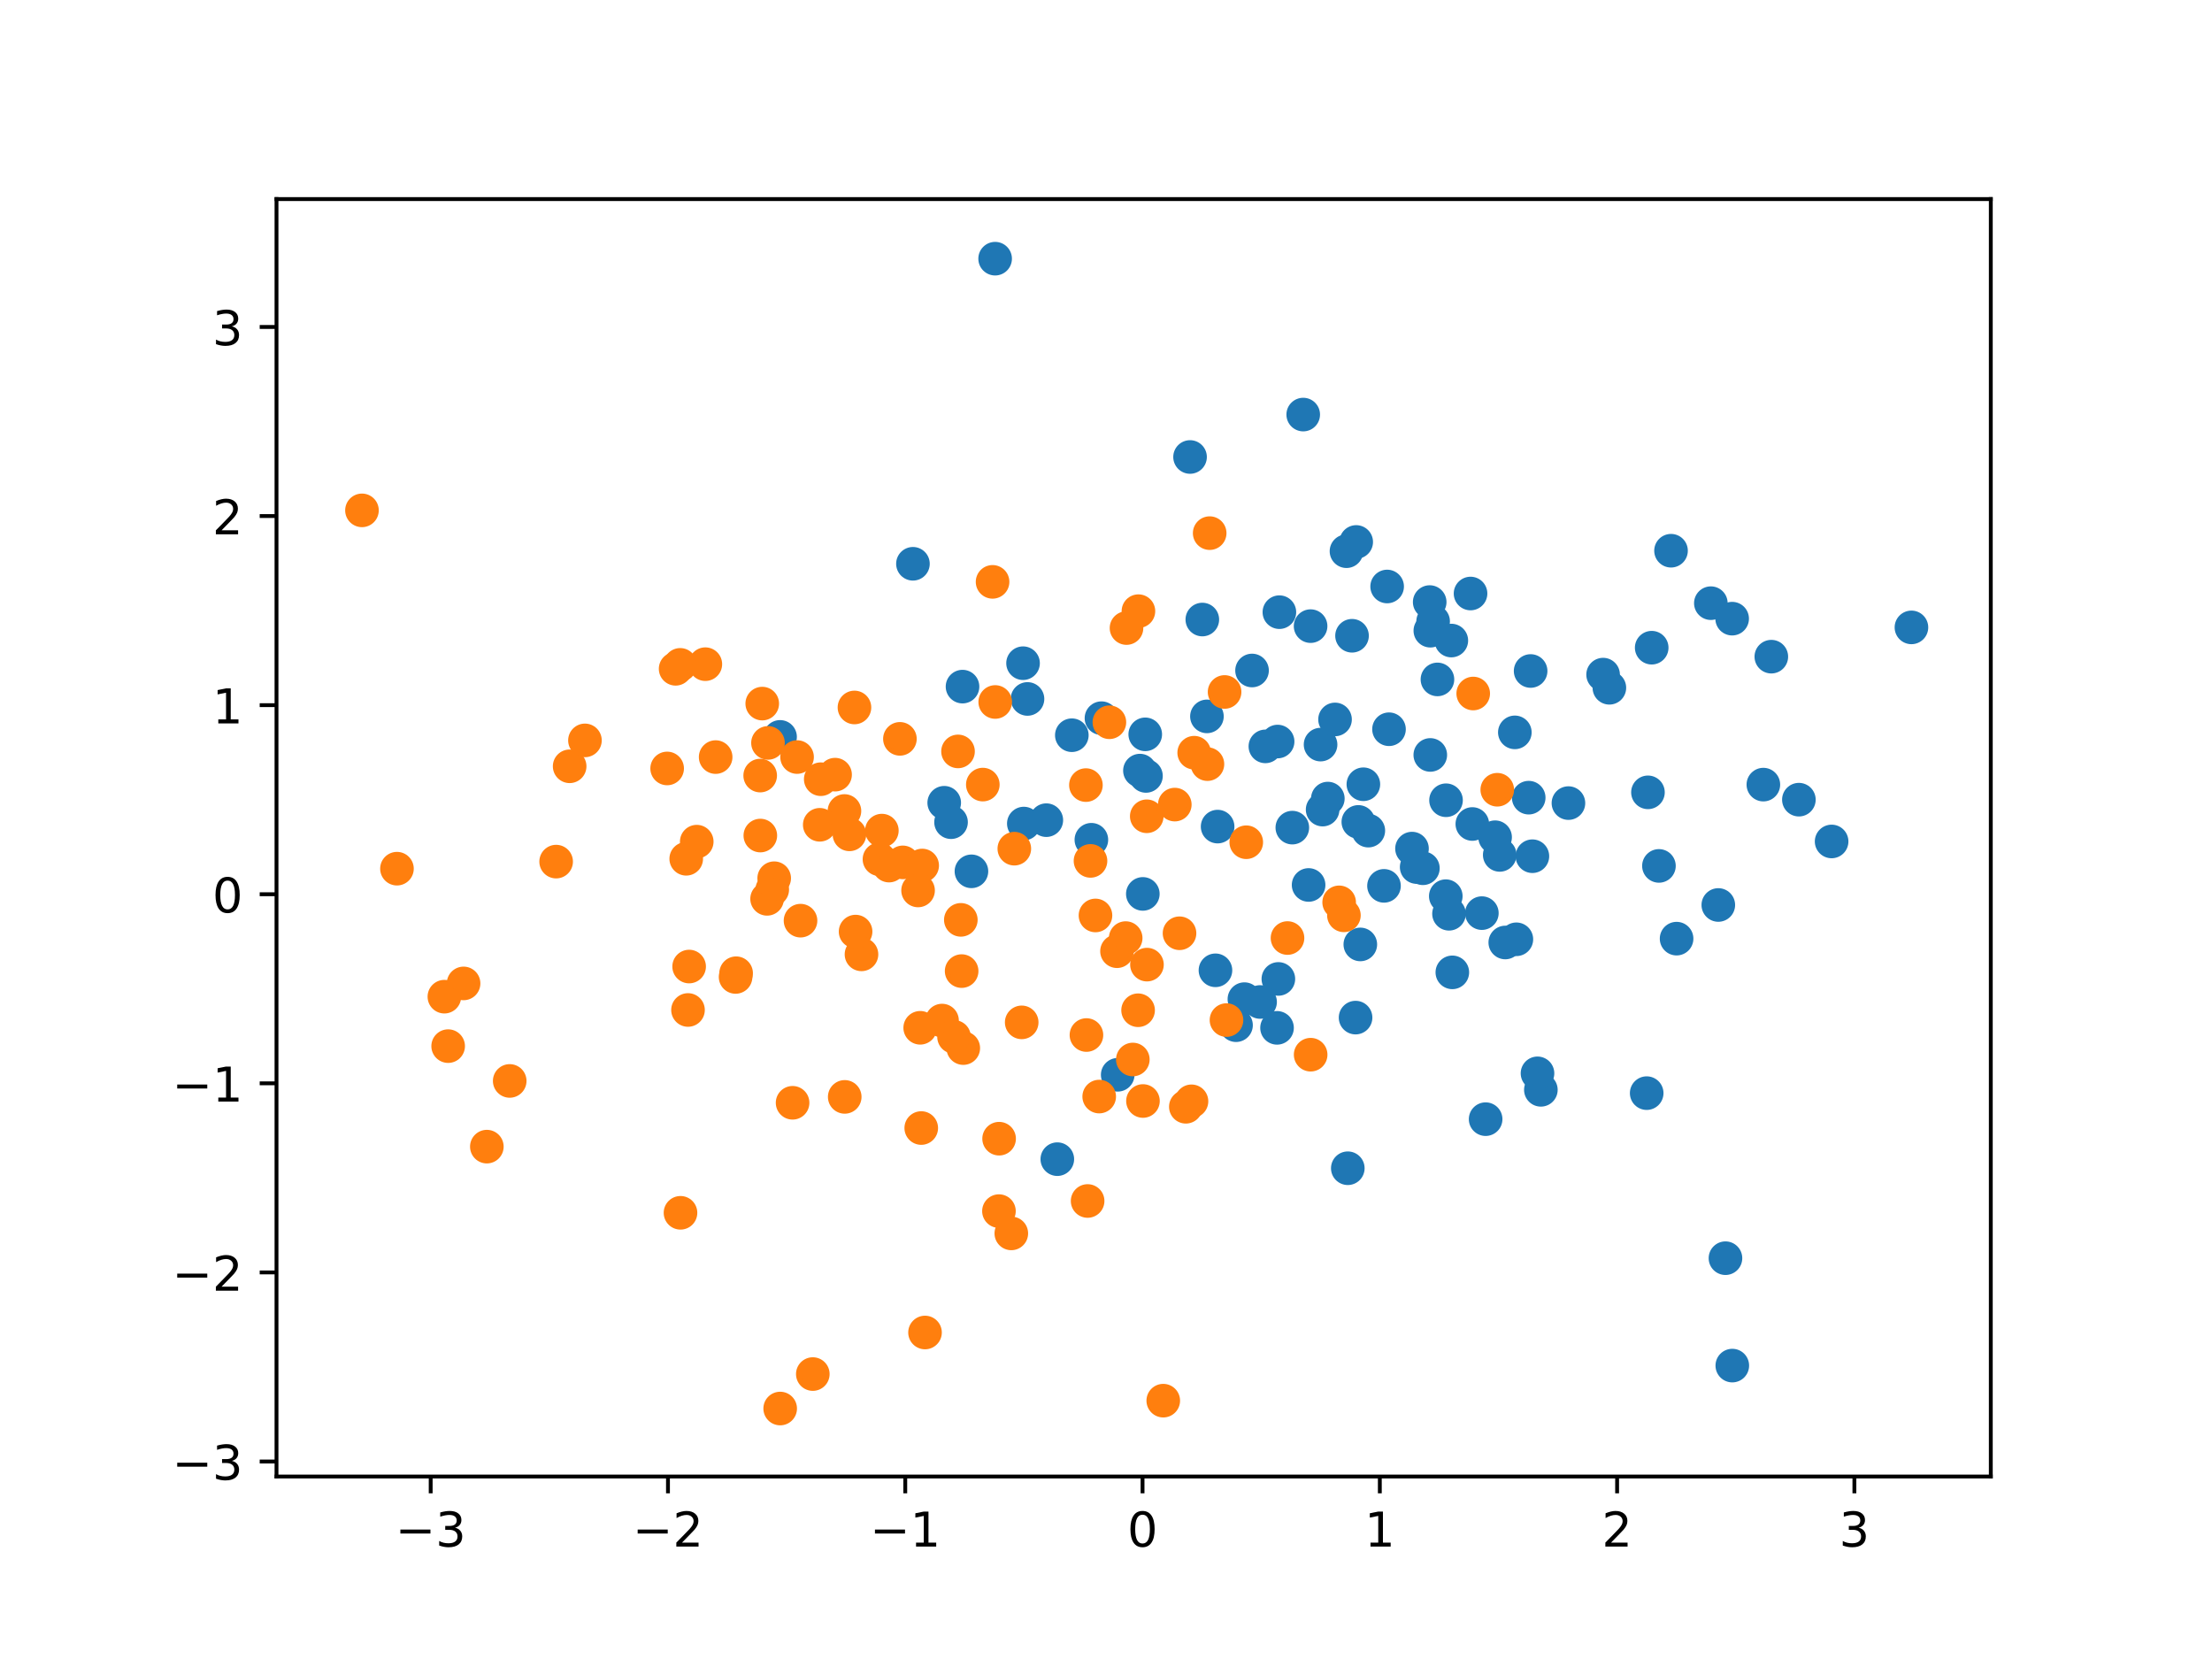 <?xml version="1.0" encoding="utf-8" standalone="no"?>
<!DOCTYPE svg PUBLIC "-//W3C//DTD SVG 1.1//EN"
  "http://www.w3.org/Graphics/SVG/1.1/DTD/svg11.dtd">
<!-- Created with matplotlib (https://matplotlib.org/) -->
<svg height="345.6pt" version="1.1" viewBox="0 0 460.8 345.6" width="460.8pt" xmlns="http://www.w3.org/2000/svg" xmlns:xlink="http://www.w3.org/1999/xlink">
 <defs>
  <style type="text/css">
*{stroke-linecap:butt;stroke-linejoin:round;}
  </style>
 </defs>
 <g id="figure_1">
  <g id="patch_1">
   <path d="M 0 345.6 
L 460.8 345.6 
L 460.8 0 
L 0 0 
z
" style="fill:#ffffff;"/>
  </g>
  <g id="axes_1">
   <g id="patch_2">
    <path d="M 57.6 307.584 
L 414.72 307.584 
L 414.72 41.472 
L 57.6 41.472 
z
" style="fill:#ffffff;"/>
   </g>
   <g id="PathCollection_1">
    <defs>
     <path d="M 0 3 
C 0.796 3 1.559 2.684 2.121 2.121 
C 2.684 1.559 3 0.796 3 0 
C 3 -0.796 2.684 -1.559 2.121 -2.121 
C 1.559 -2.684 0.796 -3 0 -3 
C -0.796 -3 -1.559 -2.684 -2.121 -2.121 
C -2.684 -1.559 -3 -0.796 -3 0 
C -3 0.796 -2.684 1.559 -2.121 2.121 
C -1.559 2.684 -0.796 3 0 3 
z
" id="m46946eb539" style="stroke:#1f77b4;"/>
    </defs>
    <g clip-path="url(#p2ddf61f572)">
     <use style="fill:#1f77b4;stroke:#1f77b4;" x="281.652" xlink:href="#m46946eb539" y="132.441"/>
     <use style="fill:#1f77b4;stroke:#1f77b4;" x="381.559" xlink:href="#m46946eb539" y="175.291"/>
     <use style="fill:#1f77b4;stroke:#1f77b4;" x="223.282" xlink:href="#m46946eb539" y="153.159"/>
     <use style="fill:#1f77b4;stroke:#1f77b4;" x="259.232" xlink:href="#m46946eb539" y="208.139"/>
     <use style="fill:#1f77b4;stroke:#1f77b4;" x="262.5" xlink:href="#m46946eb539" y="208.732"/>
     <use style="fill:#1f77b4;stroke:#1f77b4;" x="295.118" xlink:href="#m46946eb539" y="180.622"/>
     <use style="fill:#1f77b4;stroke:#1f77b4;" x="297.956" xlink:href="#m46946eb539" y="157.268"/>
     <use style="fill:#1f77b4;stroke:#1f77b4;" x="247.91" xlink:href="#m46946eb539" y="95.199"/>
     <use style="fill:#1f77b4;stroke:#1f77b4;" x="344.079" xlink:href="#m46946eb539" y="134.927"/>
     <use style="fill:#1f77b4;stroke:#1f77b4;" x="348.105" xlink:href="#m46946eb539" y="114.726"/>
     <use style="fill:#1f77b4;stroke:#1f77b4;" x="288.312" xlink:href="#m46946eb539" y="184.54"/>
     <use style="fill:#1f77b4;stroke:#1f77b4;" x="280.497" xlink:href="#m46946eb539" y="114.826"/>
     <use style="fill:#1f77b4;stroke:#1f77b4;" x="335.262" xlink:href="#m46946eb539" y="143.278"/>
     <use style="fill:#1f77b4;stroke:#1f77b4;" x="250.466" xlink:href="#m46946eb539" y="129.061"/>
     <use style="fill:#1f77b4;stroke:#1f77b4;" x="368.999" xlink:href="#m46946eb539" y="136.796"/>
     <use style="fill:#1f77b4;stroke:#1f77b4;" x="190.183" xlink:href="#m46946eb539" y="117.447"/>
     <use style="fill:#1f77b4;stroke:#1f77b4;" x="319.226" xlink:href="#m46946eb539" y="178.365"/>
     <use style="fill:#1f77b4;stroke:#1f77b4;" x="251.426" xlink:href="#m46946eb539" y="149.237"/>
     <use style="fill:#1f77b4;stroke:#1f77b4;" x="283.379" xlink:href="#m46946eb539" y="196.742"/>
     <use style="fill:#1f77b4;stroke:#1f77b4;" x="232.84" xlink:href="#m46946eb539" y="223.897"/>
     <use style="fill:#1f77b4;stroke:#1f77b4;" x="360.838" xlink:href="#m46946eb539" y="128.878"/>
     <use style="fill:#1f77b4;stroke:#1f77b4;" x="260.824" xlink:href="#m46946eb539" y="139.676"/>
     <use style="fill:#1f77b4;stroke:#1f77b4;" x="266.307" xlink:href="#m46946eb539" y="203.93"/>
     <use style="fill:#1f77b4;stroke:#1f77b4;" x="275.526" xlink:href="#m46946eb539" y="168.653"/>
     <use style="fill:#1f77b4;stroke:#1f77b4;" x="284.015" xlink:href="#m46946eb539" y="163.375"/>
     <use style="fill:#1f77b4;stroke:#1f77b4;" x="253.202" xlink:href="#m46946eb539" y="202.132"/>
     <use style="fill:#1f77b4;stroke:#1f77b4;" x="301.855" xlink:href="#m46946eb539" y="190.355"/>
     <use style="fill:#1f77b4;stroke:#1f77b4;" x="312.422" xlink:href="#m46946eb539" y="178.094"/>
     <use style="fill:#1f77b4;stroke:#1f77b4;" x="289.355" xlink:href="#m46946eb539" y="151.914"/>
     <use style="fill:#1f77b4;stroke:#1f77b4;" x="360.871" xlink:href="#m46946eb539" y="284.478"/>
     <use style="fill:#1f77b4;stroke:#1f77b4;" x="237.468" xlink:href="#m46946eb539" y="160.531"/>
     <use style="fill:#1f77b4;stroke:#1f77b4;" x="306.713" xlink:href="#m46946eb539" y="171.654"/>
     <use style="fill:#1f77b4;stroke:#1f77b4;" x="318.857" xlink:href="#m46946eb539" y="139.781"/>
     <use style="fill:#1f77b4;stroke:#1f77b4;" x="301.184" xlink:href="#m46946eb539" y="186.691"/>
     <use style="fill:#1f77b4;stroke:#1f77b4;" x="343.036" xlink:href="#m46946eb539" y="227.721"/>
     <use style="fill:#1f77b4;stroke:#1f77b4;" x="320.991" xlink:href="#m46946eb539" y="227.031"/>
     <use style="fill:#1f77b4;stroke:#1f77b4;" x="374.741" xlink:href="#m46946eb539" y="166.586"/>
     <use style="fill:#1f77b4;stroke:#1f77b4;" x="213.28" xlink:href="#m46946eb539" y="171.561"/>
     <use style="fill:#1f77b4;stroke:#1f77b4;" x="318.458" xlink:href="#m46946eb539" y="166.168"/>
     <use style="fill:#1f77b4;stroke:#1f77b4;" x="207.304" xlink:href="#m46946eb539" y="53.888"/>
     <use style="fill:#1f77b4;stroke:#1f77b4;" x="229.456" xlink:href="#m46946eb539" y="149.611"/>
     <use style="fill:#1f77b4;stroke:#1f77b4;" x="343.299" xlink:href="#m46946eb539" y="165.059"/>
     <use style="fill:#1f77b4;stroke:#1f77b4;" x="213.12" xlink:href="#m46946eb539" y="138.156"/>
     <use style="fill:#1f77b4;stroke:#1f77b4;" x="320.29" xlink:href="#m46946eb539" y="223.594"/>
     <use style="fill:#1f77b4;stroke:#1f77b4;" x="315.888" xlink:href="#m46946eb539" y="195.671"/>
     <use style="fill:#1f77b4;stroke:#1f77b4;" x="273.02" xlink:href="#m46946eb539" y="130.434"/>
     <use style="fill:#1f77b4;stroke:#1f77b4;" x="217.969" xlink:href="#m46946eb539" y="170.855"/>
     <use style="fill:#1f77b4;stroke:#1f77b4;" x="313.577" xlink:href="#m46946eb539" y="196.338"/>
     <use style="fill:#1f77b4;stroke:#1f77b4;" x="202.368" xlink:href="#m46946eb539" y="181.513"/>
     <use style="fill:#1f77b4;stroke:#1f77b4;" x="398.188" xlink:href="#m46946eb539" y="130.697"/>
     <use style="fill:#1f77b4;stroke:#1f77b4;" x="298.546" xlink:href="#m46946eb539" y="129.449"/>
     <use style="fill:#1f77b4;stroke:#1f77b4;" x="315.569" xlink:href="#m46946eb539" y="152.565"/>
     <use style="fill:#1f77b4;stroke:#1f77b4;" x="162.502" xlink:href="#m46946eb539" y="153.507"/>
     <use style="fill:#1f77b4;stroke:#1f77b4;" x="297.966" xlink:href="#m46946eb539" y="131.386"/>
     <use style="fill:#1f77b4;stroke:#1f77b4;" x="349.264" xlink:href="#m46946eb539" y="195.537"/>
     <use style="fill:#1f77b4;stroke:#1f77b4;" x="200.511" xlink:href="#m46946eb539" y="143.035"/>
     <use style="fill:#1f77b4;stroke:#1f77b4;" x="269.215" xlink:href="#m46946eb539" y="172.41"/>
     <use style="fill:#1f77b4;stroke:#1f77b4;" x="275.098" xlink:href="#m46946eb539" y="155.111"/>
     <use style="fill:#1f77b4;stroke:#1f77b4;" x="345.587" xlink:href="#m46946eb539" y="180.385"/>
     <use style="fill:#1f77b4;stroke:#1f77b4;" x="253.652" xlink:href="#m46946eb539" y="172.195"/>
     <use style="fill:#1f77b4;stroke:#1f77b4;" x="278.113" xlink:href="#m46946eb539" y="149.872"/>
     <use style="fill:#1f77b4;stroke:#1f77b4;" x="271.485" xlink:href="#m46946eb539" y="86.363"/>
     <use style="fill:#1f77b4;stroke:#1f77b4;" x="294.145" xlink:href="#m46946eb539" y="176.778"/>
     <use style="fill:#1f77b4;stroke:#1f77b4;" x="302.548" xlink:href="#m46946eb539" y="202.559"/>
     <use style="fill:#1f77b4;stroke:#1f77b4;" x="257.488" xlink:href="#m46946eb539" y="213.567"/>
     <use style="fill:#1f77b4;stroke:#1f77b4;" x="356.402" xlink:href="#m46946eb539" y="125.652"/>
     <use style="fill:#1f77b4;stroke:#1f77b4;" x="311.457" xlink:href="#m46946eb539" y="174.41"/>
     <use style="fill:#1f77b4;stroke:#1f77b4;" x="196.698" xlink:href="#m46946eb539" y="167.229"/>
     <use style="fill:#1f77b4;stroke:#1f77b4;" x="282.39" xlink:href="#m46946eb539" y="211.986"/>
     <use style="fill:#1f77b4;stroke:#1f77b4;" x="238.072" xlink:href="#m46946eb539" y="186.217"/>
     <use style="fill:#1f77b4;stroke:#1f77b4;" x="280.772" xlink:href="#m46946eb539" y="243.366"/>
     <use style="fill:#1f77b4;stroke:#1f77b4;" x="297.832" xlink:href="#m46946eb539" y="125.421"/>
     <use style="fill:#1f77b4;stroke:#1f77b4;" x="266.152" xlink:href="#m46946eb539" y="154.476"/>
     <use style="fill:#1f77b4;stroke:#1f77b4;" x="301.234" xlink:href="#m46946eb539" y="166.707"/>
     <use style="fill:#1f77b4;stroke:#1f77b4;" x="238.576" xlink:href="#m46946eb539" y="152.976"/>
     <use style="fill:#1f77b4;stroke:#1f77b4;" x="309.484" xlink:href="#m46946eb539" y="233.142"/>
     <use style="fill:#1f77b4;stroke:#1f77b4;" x="306.341" xlink:href="#m46946eb539" y="123.641"/>
     <use style="fill:#1f77b4;stroke:#1f77b4;" x="220.258" xlink:href="#m46946eb539" y="241.475"/>
     <use style="fill:#1f77b4;stroke:#1f77b4;" x="238.726" xlink:href="#m46946eb539" y="161.641"/>
     <use style="fill:#1f77b4;stroke:#1f77b4;" x="198.119" xlink:href="#m46946eb539" y="171.277"/>
     <use style="fill:#1f77b4;stroke:#1f77b4;" x="359.446" xlink:href="#m46946eb539" y="262.105"/>
     <use style="fill:#1f77b4;stroke:#1f77b4;" x="266.519" xlink:href="#m46946eb539" y="127.526"/>
     <use style="fill:#1f77b4;stroke:#1f77b4;" x="296.414" xlink:href="#m46946eb539" y="180.875"/>
     <use style="fill:#1f77b4;stroke:#1f77b4;" x="272.605" xlink:href="#m46946eb539" y="184.355"/>
     <use style="fill:#1f77b4;stroke:#1f77b4;" x="333.957" xlink:href="#m46946eb539" y="140.535"/>
     <use style="fill:#1f77b4;stroke:#1f77b4;" x="227.353" xlink:href="#m46946eb539" y="174.937"/>
     <use style="fill:#1f77b4;stroke:#1f77b4;" x="263.601" xlink:href="#m46946eb539" y="155.484"/>
     <use style="fill:#1f77b4;stroke:#1f77b4;" x="288.967" xlink:href="#m46946eb539" y="122.177"/>
     <use style="fill:#1f77b4;stroke:#1f77b4;" x="299.446" xlink:href="#m46946eb539" y="141.536"/>
     <use style="fill:#1f77b4;stroke:#1f77b4;" x="308.698" xlink:href="#m46946eb539" y="190.22"/>
     <use style="fill:#1f77b4;stroke:#1f77b4;" x="326.734" xlink:href="#m46946eb539" y="167.299"/>
     <use style="fill:#1f77b4;stroke:#1f77b4;" x="214.046" xlink:href="#m46946eb539" y="145.603"/>
     <use style="fill:#1f77b4;stroke:#1f77b4;" x="302.338" xlink:href="#m46946eb539" y="133.438"/>
     <use style="fill:#1f77b4;stroke:#1f77b4;" x="367.34" xlink:href="#m46946eb539" y="163.45"/>
     <use style="fill:#1f77b4;stroke:#1f77b4;" x="276.611" xlink:href="#m46946eb539" y="166.358"/>
     <use style="fill:#1f77b4;stroke:#1f77b4;" x="357.955" xlink:href="#m46946eb539" y="188.524"/>
     <use style="fill:#1f77b4;stroke:#1f77b4;" x="282.523" xlink:href="#m46946eb539" y="112.9"/>
     <use style="fill:#1f77b4;stroke:#1f77b4;" x="266.03" xlink:href="#m46946eb539" y="214.12"/>
     <use style="fill:#1f77b4;stroke:#1f77b4;" x="282.966" xlink:href="#m46946eb539" y="171.219"/>
     <use style="fill:#1f77b4;stroke:#1f77b4;" x="285.047" xlink:href="#m46946eb539" y="173.034"/>
    </g>
   </g>
   <g id="PathCollection_2">
    <defs>
     <path d="M 0 3 
C 0.796 3 1.559 2.684 2.121 2.121 
C 2.684 1.559 3 0.796 3 0 
C 3 -0.796 2.684 -1.559 2.121 -2.121 
C 1.559 -2.684 0.796 -3 0 -3 
C -0.796 -3 -1.559 -2.684 -2.121 -2.121 
C -2.684 -1.559 -3 -0.796 -3 0 
C -3 0.796 -2.684 1.559 -2.121 2.121 
C -1.559 2.684 -0.796 3 0 3 
z
" id="maf394322c0" style="stroke:#ff7f0e;"/>
    </defs>
    <g clip-path="url(#p2ddf61f572)">
     <use style="fill:#ff7f0e;stroke:#ff7f0e;" x="208.1" xlink:href="#maf394322c0" y="252.297"/>
     <use style="fill:#ff7f0e;stroke:#ff7f0e;" x="231.107" xlink:href="#maf394322c0" y="150.459"/>
     <use style="fill:#ff7f0e;stroke:#ff7f0e;" x="268.211" xlink:href="#maf394322c0" y="195.41"/>
     <use style="fill:#ff7f0e;stroke:#ff7f0e;" x="199.574" xlink:href="#maf394322c0" y="156.534"/>
     <use style="fill:#ff7f0e;stroke:#ff7f0e;" x="228.207" xlink:href="#maf394322c0" y="190.705"/>
     <use style="fill:#ff7f0e;stroke:#ff7f0e;" x="255.103" xlink:href="#maf394322c0" y="144.151"/>
     <use style="fill:#ff7f0e;stroke:#ff7f0e;" x="165.111" xlink:href="#maf394322c0" y="229.731"/>
     <use style="fill:#ff7f0e;stroke:#ff7f0e;" x="248.21" xlink:href="#maf394322c0" y="229.423"/>
     <use style="fill:#ff7f0e;stroke:#ff7f0e;" x="159.985" xlink:href="#maf394322c0" y="154.761"/>
     <use style="fill:#ff7f0e;stroke:#ff7f0e;" x="143.559" xlink:href="#maf394322c0" y="201.349"/>
     <use style="fill:#ff7f0e;stroke:#ff7f0e;" x="153.235" xlink:href="#maf394322c0" y="203.517"/>
     <use style="fill:#ff7f0e;stroke:#ff7f0e;" x="146.936" xlink:href="#maf394322c0" y="138.359"/>
     <use style="fill:#ff7f0e;stroke:#ff7f0e;" x="187.469" xlink:href="#maf394322c0" y="153.917"/>
     <use style="fill:#ff7f0e;stroke:#ff7f0e;" x="176.956" xlink:href="#maf394322c0" y="173.811"/>
     <use style="fill:#ff7f0e;stroke:#ff7f0e;" x="191.913" xlink:href="#maf394322c0" y="234.991"/>
     <use style="fill:#ff7f0e;stroke:#ff7f0e;" x="183.208" xlink:href="#maf394322c0" y="179"/>
     <use style="fill:#ff7f0e;stroke:#ff7f0e;" x="118.669" xlink:href="#maf394322c0" y="159.634"/>
     <use style="fill:#ff7f0e;stroke:#ff7f0e;" x="153.348" xlink:href="#maf394322c0" y="202.741"/>
     <use style="fill:#ff7f0e;stroke:#ff7f0e;" x="232.693" xlink:href="#maf394322c0" y="198.156"/>
     <use style="fill:#ff7f0e;stroke:#ff7f0e;" x="115.854" xlink:href="#maf394322c0" y="179.49"/>
     <use style="fill:#ff7f0e;stroke:#ff7f0e;" x="200.669" xlink:href="#maf394322c0" y="218.335"/>
     <use style="fill:#ff7f0e;stroke:#ff7f0e;" x="238.101" xlink:href="#maf394322c0" y="229.359"/>
     <use style="fill:#ff7f0e;stroke:#ff7f0e;" x="138.98" xlink:href="#maf394322c0" y="160.083"/>
     <use style="fill:#ff7f0e;stroke:#ff7f0e;" x="245.716" xlink:href="#maf394322c0" y="194.415"/>
     <use style="fill:#ff7f0e;stroke:#ff7f0e;" x="177.999" xlink:href="#maf394322c0" y="147.379"/>
     <use style="fill:#ff7f0e;stroke:#ff7f0e;" x="234.5" xlink:href="#maf394322c0" y="195.421"/>
     <use style="fill:#ff7f0e;stroke:#ff7f0e;" x="191.251" xlink:href="#maf394322c0" y="185.498"/>
     <use style="fill:#ff7f0e;stroke:#ff7f0e;" x="159.799" xlink:href="#maf394322c0" y="187.244"/>
     <use style="fill:#ff7f0e;stroke:#ff7f0e;" x="273.032" xlink:href="#maf394322c0" y="219.713"/>
     <use style="fill:#ff7f0e;stroke:#ff7f0e;" x="192.699" xlink:href="#maf394322c0" y="277.584"/>
     <use style="fill:#ff7f0e;stroke:#ff7f0e;" x="226.216" xlink:href="#maf394322c0" y="163.549"/>
     <use style="fill:#ff7f0e;stroke:#ff7f0e;" x="93.359" xlink:href="#maf394322c0" y="217.928"/>
     <use style="fill:#ff7f0e;stroke:#ff7f0e;" x="82.695" xlink:href="#maf394322c0" y="180.962"/>
     <use style="fill:#ff7f0e;stroke:#ff7f0e;" x="141.7" xlink:href="#maf394322c0" y="138.504"/>
     <use style="fill:#ff7f0e;stroke:#ff7f0e;" x="200.159" xlink:href="#maf394322c0" y="191.623"/>
     <use style="fill:#ff7f0e;stroke:#ff7f0e;" x="206.771" xlink:href="#maf394322c0" y="121.212"/>
     <use style="fill:#ff7f0e;stroke:#ff7f0e;" x="173.962" xlink:href="#maf394322c0" y="161.375"/>
     <use style="fill:#ff7f0e;stroke:#ff7f0e;" x="196.246" xlink:href="#maf394322c0" y="212.603"/>
     <use style="fill:#ff7f0e;stroke:#ff7f0e;" x="278.971" xlink:href="#maf394322c0" y="187.975"/>
     <use style="fill:#ff7f0e;stroke:#ff7f0e;" x="92.573" xlink:href="#maf394322c0" y="207.626"/>
     <use style="fill:#ff7f0e;stroke:#ff7f0e;" x="188.071" xlink:href="#maf394322c0" y="179.649"/>
     <use style="fill:#ff7f0e;stroke:#ff7f0e;" x="248.773" xlink:href="#maf394322c0" y="156.803"/>
     <use style="fill:#ff7f0e;stroke:#ff7f0e;" x="226.326" xlink:href="#maf394322c0" y="215.616"/>
     <use style="fill:#ff7f0e;stroke:#ff7f0e;" x="259.619" xlink:href="#maf394322c0" y="175.453"/>
     <use style="fill:#ff7f0e;stroke:#ff7f0e;" x="143.324" xlink:href="#maf394322c0" y="210.397"/>
     <use style="fill:#ff7f0e;stroke:#ff7f0e;" x="121.856" xlink:href="#maf394322c0" y="154.237"/>
     <use style="fill:#ff7f0e;stroke:#ff7f0e;" x="185.202" xlink:href="#maf394322c0" y="180.319"/>
     <use style="fill:#ff7f0e;stroke:#ff7f0e;" x="162.526" xlink:href="#maf394322c0" y="293.423"/>
     <use style="fill:#ff7f0e;stroke:#ff7f0e;" x="237.156" xlink:href="#maf394322c0" y="127.317"/>
     <use style="fill:#ff7f0e;stroke:#ff7f0e;" x="192.107" xlink:href="#maf394322c0" y="180.302"/>
     <use style="fill:#ff7f0e;stroke:#ff7f0e;" x="158.361" xlink:href="#maf394322c0" y="161.564"/>
     <use style="fill:#ff7f0e;stroke:#ff7f0e;" x="311.908" xlink:href="#maf394322c0" y="164.518"/>
     <use style="fill:#ff7f0e;stroke:#ff7f0e;" x="161.278" xlink:href="#maf394322c0" y="182.949"/>
     <use style="fill:#ff7f0e;stroke:#ff7f0e;" x="227.171" xlink:href="#maf394322c0" y="179.341"/>
     <use style="fill:#ff7f0e;stroke:#ff7f0e;" x="145.144" xlink:href="#maf394322c0" y="175.331"/>
     <use style="fill:#ff7f0e;stroke:#ff7f0e;" x="179.463" xlink:href="#maf394322c0" y="198.811"/>
     <use style="fill:#ff7f0e;stroke:#ff7f0e;" x="142.953" xlink:href="#maf394322c0" y="178.899"/>
     <use style="fill:#ff7f0e;stroke:#ff7f0e;" x="238.933" xlink:href="#maf394322c0" y="200.949"/>
     <use style="fill:#ff7f0e;stroke:#ff7f0e;" x="160.875" xlink:href="#maf394322c0" y="185.318"/>
     <use style="fill:#ff7f0e;stroke:#ff7f0e;" x="175.972" xlink:href="#maf394322c0" y="228.502"/>
     <use style="fill:#ff7f0e;stroke:#ff7f0e;" x="228.984" xlink:href="#maf394322c0" y="228.435"/>
     <use style="fill:#ff7f0e;stroke:#ff7f0e;" x="169.324" xlink:href="#maf394322c0" y="286.242"/>
     <use style="fill:#ff7f0e;stroke:#ff7f0e;" x="175.913" xlink:href="#maf394322c0" y="168.946"/>
     <use style="fill:#ff7f0e;stroke:#ff7f0e;" x="244.731" xlink:href="#maf394322c0" y="167.611"/>
     <use style="fill:#ff7f0e;stroke:#ff7f0e;" x="200.327" xlink:href="#maf394322c0" y="202.297"/>
     <use style="fill:#ff7f0e;stroke:#ff7f0e;" x="208.133" xlink:href="#maf394322c0" y="237.21"/>
     <use style="fill:#ff7f0e;stroke:#ff7f0e;" x="207.324" xlink:href="#maf394322c0" y="146.236"/>
     <use style="fill:#ff7f0e;stroke:#ff7f0e;" x="255.499" xlink:href="#maf394322c0" y="212.5"/>
     <use style="fill:#ff7f0e;stroke:#ff7f0e;" x="96.572" xlink:href="#maf394322c0" y="204.864"/>
     <use style="fill:#ff7f0e;stroke:#ff7f0e;" x="238.889" xlink:href="#maf394322c0" y="170.046"/>
     <use style="fill:#ff7f0e;stroke:#ff7f0e;" x="170.768" xlink:href="#maf394322c0" y="171.82"/>
     <use style="fill:#ff7f0e;stroke:#ff7f0e;" x="212.839" xlink:href="#maf394322c0" y="212.977"/>
     <use style="fill:#ff7f0e;stroke:#ff7f0e;" x="237.086" xlink:href="#maf394322c0" y="210.452"/>
     <use style="fill:#ff7f0e;stroke:#ff7f0e;" x="226.571" xlink:href="#maf394322c0" y="250.188"/>
     <use style="fill:#ff7f0e;stroke:#ff7f0e;" x="306.898" xlink:href="#maf394322c0" y="144.472"/>
     <use style="fill:#ff7f0e;stroke:#ff7f0e;" x="251.531" xlink:href="#maf394322c0" y="159.182"/>
     <use style="fill:#ff7f0e;stroke:#ff7f0e;" x="183.709" xlink:href="#maf394322c0" y="173.03"/>
     <use style="fill:#ff7f0e;stroke:#ff7f0e;" x="75.405" xlink:href="#maf394322c0" y="106.319"/>
     <use style="fill:#ff7f0e;stroke:#ff7f0e;" x="251.998" xlink:href="#maf394322c0" y="111.062"/>
     <use style="fill:#ff7f0e;stroke:#ff7f0e;" x="211.301" xlink:href="#maf394322c0" y="176.796"/>
     <use style="fill:#ff7f0e;stroke:#ff7f0e;" x="235.989" xlink:href="#maf394322c0" y="220.714"/>
     <use style="fill:#ff7f0e;stroke:#ff7f0e;" x="279.962" xlink:href="#maf394322c0" y="190.681"/>
     <use style="fill:#ff7f0e;stroke:#ff7f0e;" x="141.76" xlink:href="#maf394322c0" y="252.65"/>
     <use style="fill:#ff7f0e;stroke:#ff7f0e;" x="158.39" xlink:href="#maf394322c0" y="174.061"/>
     <use style="fill:#ff7f0e;stroke:#ff7f0e;" x="247.033" xlink:href="#maf394322c0" y="230.559"/>
     <use style="fill:#ff7f0e;stroke:#ff7f0e;" x="101.42" xlink:href="#maf394322c0" y="238.865"/>
     <use style="fill:#ff7f0e;stroke:#ff7f0e;" x="178.235" xlink:href="#maf394322c0" y="194.066"/>
     <use style="fill:#ff7f0e;stroke:#ff7f0e;" x="166.764" xlink:href="#maf394322c0" y="191.791"/>
     <use style="fill:#ff7f0e;stroke:#ff7f0e;" x="170.976" xlink:href="#maf394322c0" y="162.322"/>
     <use style="fill:#ff7f0e;stroke:#ff7f0e;" x="204.74" xlink:href="#maf394322c0" y="163.443"/>
     <use style="fill:#ff7f0e;stroke:#ff7f0e;" x="191.694" xlink:href="#maf394322c0" y="214.108"/>
     <use style="fill:#ff7f0e;stroke:#ff7f0e;" x="234.672" xlink:href="#maf394322c0" y="130.835"/>
     <use style="fill:#ff7f0e;stroke:#ff7f0e;" x="106.182" xlink:href="#maf394322c0" y="225.179"/>
     <use style="fill:#ff7f0e;stroke:#ff7f0e;" x="242.329" xlink:href="#maf394322c0" y="291.784"/>
     <use style="fill:#ff7f0e;stroke:#ff7f0e;" x="210.675" xlink:href="#maf394322c0" y="256.94"/>
     <use style="fill:#ff7f0e;stroke:#ff7f0e;" x="140.746" xlink:href="#maf394322c0" y="139.324"/>
     <use style="fill:#ff7f0e;stroke:#ff7f0e;" x="149.084" xlink:href="#maf394322c0" y="157.714"/>
     <use style="fill:#ff7f0e;stroke:#ff7f0e;" x="166.044" xlink:href="#maf394322c0" y="157.706"/>
     <use style="fill:#ff7f0e;stroke:#ff7f0e;" x="198.746" xlink:href="#maf394322c0" y="216.007"/>
     <use style="fill:#ff7f0e;stroke:#ff7f0e;" x="158.789" xlink:href="#maf394322c0" y="146.572"/>
    </g>
   </g>
   <g id="matplotlib.axis_1">
    <g id="xtick_1">
     <g id="line2d_1">
      <defs>
       <path d="M 0 0 
L 0 3.5 
" id="me8e63cb02a" style="stroke:#000000;stroke-width:0.8;"/>
      </defs>
      <g>
       <use style="stroke:#000000;stroke-width:0.8;" x="89.72" xlink:href="#me8e63cb02a" y="307.584"/>
      </g>
     </g>
     <g id="text_1">
      <!-- −3 -->
      <defs>
       <path d="M 10.594 35.5 
L 73.188 35.5 
L 73.188 27.203 
L 10.594 27.203 
z
" id="DejaVuSans-8722"/>
       <path d="M 40.578 39.312 
Q 47.656 37.797 51.625 33 
Q 55.609 28.219 55.609 21.188 
Q 55.609 10.406 48.188 4.484 
Q 40.766 -1.422 27.094 -1.422 
Q 22.516 -1.422 17.656 -0.516 
Q 12.797 0.391 7.625 2.203 
L 7.625 11.719 
Q 11.719 9.328 16.594 8.109 
Q 21.484 6.891 26.812 6.891 
Q 36.078 6.891 40.938 10.547 
Q 45.797 14.203 45.797 21.188 
Q 45.797 27.641 41.281 31.266 
Q 36.766 34.906 28.719 34.906 
L 20.219 34.906 
L 20.219 43.016 
L 29.109 43.016 
Q 36.375 43.016 40.234 45.922 
Q 44.094 48.828 44.094 54.297 
Q 44.094 59.906 40.109 62.906 
Q 36.141 65.922 28.719 65.922 
Q 24.656 65.922 20.016 65.031 
Q 15.375 64.156 9.812 62.312 
L 9.812 71.094 
Q 15.438 72.656 20.344 73.438 
Q 25.25 74.219 29.594 74.219 
Q 40.828 74.219 47.359 69.109 
Q 53.906 64.016 53.906 55.328 
Q 53.906 49.266 50.438 45.094 
Q 46.969 40.922 40.578 39.312 
z
" id="DejaVuSans-51"/>
      </defs>
      <g transform="translate(82.349 322.182)scale(0.1 -0.1)">
       <use xlink:href="#DejaVuSans-8722"/>
       <use x="83.789" xlink:href="#DejaVuSans-51"/>
      </g>
     </g>
    </g>
    <g id="xtick_2">
     <g id="line2d_2">
      <g>
       <use style="stroke:#000000;stroke-width:0.8;" x="139.151" xlink:href="#me8e63cb02a" y="307.584"/>
      </g>
     </g>
     <g id="text_2">
      <!-- −2 -->
      <defs>
       <path d="M 19.188 8.297 
L 53.609 8.297 
L 53.609 0 
L 7.328 0 
L 7.328 8.297 
Q 12.938 14.109 22.625 23.891 
Q 32.328 33.688 34.812 36.531 
Q 39.547 41.844 41.422 45.531 
Q 43.312 49.219 43.312 52.781 
Q 43.312 58.594 39.234 62.25 
Q 35.156 65.922 28.609 65.922 
Q 23.969 65.922 18.812 64.312 
Q 13.672 62.703 7.812 59.422 
L 7.812 69.391 
Q 13.766 71.781 18.938 73 
Q 24.125 74.219 28.422 74.219 
Q 39.75 74.219 46.484 68.547 
Q 53.219 62.891 53.219 53.422 
Q 53.219 48.922 51.531 44.891 
Q 49.859 40.875 45.406 35.406 
Q 44.188 33.984 37.641 27.219 
Q 31.109 20.453 19.188 8.297 
z
" id="DejaVuSans-50"/>
      </defs>
      <g transform="translate(131.78 322.182)scale(0.1 -0.1)">
       <use xlink:href="#DejaVuSans-8722"/>
       <use x="83.789" xlink:href="#DejaVuSans-50"/>
      </g>
     </g>
    </g>
    <g id="xtick_3">
     <g id="line2d_3">
      <g>
       <use style="stroke:#000000;stroke-width:0.8;" x="188.582" xlink:href="#me8e63cb02a" y="307.584"/>
      </g>
     </g>
     <g id="text_3">
      <!-- −1 -->
      <defs>
       <path d="M 12.406 8.297 
L 28.516 8.297 
L 28.516 63.922 
L 10.984 60.406 
L 10.984 69.391 
L 28.422 72.906 
L 38.281 72.906 
L 38.281 8.297 
L 54.391 8.297 
L 54.391 0 
L 12.406 0 
z
" id="DejaVuSans-49"/>
      </defs>
      <g transform="translate(181.21 322.182)scale(0.1 -0.1)">
       <use xlink:href="#DejaVuSans-8722"/>
       <use x="83.789" xlink:href="#DejaVuSans-49"/>
      </g>
     </g>
    </g>
    <g id="xtick_4">
     <g id="line2d_4">
      <g>
       <use style="stroke:#000000;stroke-width:0.8;" x="238.012" xlink:href="#me8e63cb02a" y="307.584"/>
      </g>
     </g>
     <g id="text_4">
      <!-- 0 -->
      <defs>
       <path d="M 31.781 66.406 
Q 24.172 66.406 20.328 58.906 
Q 16.5 51.422 16.5 36.375 
Q 16.5 21.391 20.328 13.891 
Q 24.172 6.391 31.781 6.391 
Q 39.453 6.391 43.281 13.891 
Q 47.125 21.391 47.125 36.375 
Q 47.125 51.422 43.281 58.906 
Q 39.453 66.406 31.781 66.406 
z
M 31.781 74.219 
Q 44.047 74.219 50.516 64.516 
Q 56.984 54.828 56.984 36.375 
Q 56.984 17.969 50.516 8.266 
Q 44.047 -1.422 31.781 -1.422 
Q 19.531 -1.422 13.062 8.266 
Q 6.594 17.969 6.594 36.375 
Q 6.594 54.828 13.062 64.516 
Q 19.531 74.219 31.781 74.219 
z
" id="DejaVuSans-48"/>
      </defs>
      <g transform="translate(234.831 322.182)scale(0.1 -0.1)">
       <use xlink:href="#DejaVuSans-48"/>
      </g>
     </g>
    </g>
    <g id="xtick_5">
     <g id="line2d_5">
      <g>
       <use style="stroke:#000000;stroke-width:0.8;" x="287.443" xlink:href="#me8e63cb02a" y="307.584"/>
      </g>
     </g>
     <g id="text_5">
      <!-- 1 -->
      <g transform="translate(284.262 322.182)scale(0.1 -0.1)">
       <use xlink:href="#DejaVuSans-49"/>
      </g>
     </g>
    </g>
    <g id="xtick_6">
     <g id="line2d_6">
      <g>
       <use style="stroke:#000000;stroke-width:0.8;" x="336.873" xlink:href="#me8e63cb02a" y="307.584"/>
      </g>
     </g>
     <g id="text_6">
      <!-- 2 -->
      <g transform="translate(333.692 322.182)scale(0.1 -0.1)">
       <use xlink:href="#DejaVuSans-50"/>
      </g>
     </g>
    </g>
    <g id="xtick_7">
     <g id="line2d_7">
      <g>
       <use style="stroke:#000000;stroke-width:0.8;" x="386.304" xlink:href="#me8e63cb02a" y="307.584"/>
      </g>
     </g>
     <g id="text_7">
      <!-- 3 -->
      <g transform="translate(383.123 322.182)scale(0.1 -0.1)">
       <use xlink:href="#DejaVuSans-51"/>
      </g>
     </g>
    </g>
   </g>
   <g id="matplotlib.axis_2">
    <g id="ytick_1">
     <g id="line2d_8">
      <defs>
       <path d="M 0 0 
L -3.5 0 
" id="mac3da94213" style="stroke:#000000;stroke-width:0.8;"/>
      </defs>
      <g>
       <use style="stroke:#000000;stroke-width:0.8;" x="57.6" xlink:href="#mac3da94213" y="304.459"/>
      </g>
     </g>
     <g id="text_8">
      <!-- −3 -->
      <g transform="translate(35.858 308.259)scale(0.1 -0.1)">
       <use xlink:href="#DejaVuSans-8722"/>
       <use x="83.789" xlink:href="#DejaVuSans-51"/>
      </g>
     </g>
    </g>
    <g id="ytick_2">
     <g id="line2d_9">
      <g>
       <use style="stroke:#000000;stroke-width:0.8;" x="57.6" xlink:href="#mac3da94213" y="265.068"/>
      </g>
     </g>
     <g id="text_9">
      <!-- −2 -->
      <g transform="translate(35.858 268.868)scale(0.1 -0.1)">
       <use xlink:href="#DejaVuSans-8722"/>
       <use x="83.789" xlink:href="#DejaVuSans-50"/>
      </g>
     </g>
    </g>
    <g id="ytick_3">
     <g id="line2d_10">
      <g>
       <use style="stroke:#000000;stroke-width:0.8;" x="57.6" xlink:href="#mac3da94213" y="225.677"/>
      </g>
     </g>
     <g id="text_10">
      <!-- −1 -->
      <g transform="translate(35.858 229.477)scale(0.1 -0.1)">
       <use xlink:href="#DejaVuSans-8722"/>
       <use x="83.789" xlink:href="#DejaVuSans-49"/>
      </g>
     </g>
    </g>
    <g id="ytick_4">
     <g id="line2d_11">
      <g>
       <use style="stroke:#000000;stroke-width:0.8;" x="57.6" xlink:href="#mac3da94213" y="186.286"/>
      </g>
     </g>
     <g id="text_11">
      <!-- 0 -->
      <g transform="translate(44.237 190.086)scale(0.1 -0.1)">
       <use xlink:href="#DejaVuSans-48"/>
      </g>
     </g>
    </g>
    <g id="ytick_5">
     <g id="line2d_12">
      <g>
       <use style="stroke:#000000;stroke-width:0.8;" x="57.6" xlink:href="#mac3da94213" y="146.895"/>
      </g>
     </g>
     <g id="text_12">
      <!-- 1 -->
      <g transform="translate(44.237 150.695)scale(0.1 -0.1)">
       <use xlink:href="#DejaVuSans-49"/>
      </g>
     </g>
    </g>
    <g id="ytick_6">
     <g id="line2d_13">
      <g>
       <use style="stroke:#000000;stroke-width:0.8;" x="57.6" xlink:href="#mac3da94213" y="107.504"/>
      </g>
     </g>
     <g id="text_13">
      <!-- 2 -->
      <g transform="translate(44.237 111.304)scale(0.1 -0.1)">
       <use xlink:href="#DejaVuSans-50"/>
      </g>
     </g>
    </g>
    <g id="ytick_7">
     <g id="line2d_14">
      <g>
       <use style="stroke:#000000;stroke-width:0.8;" x="57.6" xlink:href="#mac3da94213" y="68.113"/>
      </g>
     </g>
     <g id="text_14">
      <!-- 3 -->
      <g transform="translate(44.237 71.913)scale(0.1 -0.1)">
       <use xlink:href="#DejaVuSans-51"/>
      </g>
     </g>
    </g>
   </g>
   <g id="patch_3">
    <path d="M 57.6 307.584 
L 57.6 41.472 
" style="fill:none;stroke:#000000;stroke-linecap:square;stroke-linejoin:miter;stroke-width:0.8;"/>
   </g>
   <g id="patch_4">
    <path d="M 414.72 307.584 
L 414.72 41.472 
" style="fill:none;stroke:#000000;stroke-linecap:square;stroke-linejoin:miter;stroke-width:0.8;"/>
   </g>
   <g id="patch_5">
    <path d="M 57.6 307.584 
L 414.72 307.584 
" style="fill:none;stroke:#000000;stroke-linecap:square;stroke-linejoin:miter;stroke-width:0.8;"/>
   </g>
   <g id="patch_6">
    <path d="M 57.6 41.472 
L 414.72 41.472 
" style="fill:none;stroke:#000000;stroke-linecap:square;stroke-linejoin:miter;stroke-width:0.8;"/>
   </g>
  </g>
 </g>
 <defs>
  <clipPath id="p2ddf61f572">
   <rect height="266.112" width="357.12" x="57.6" y="41.472"/>
  </clipPath>
 </defs>
</svg>
